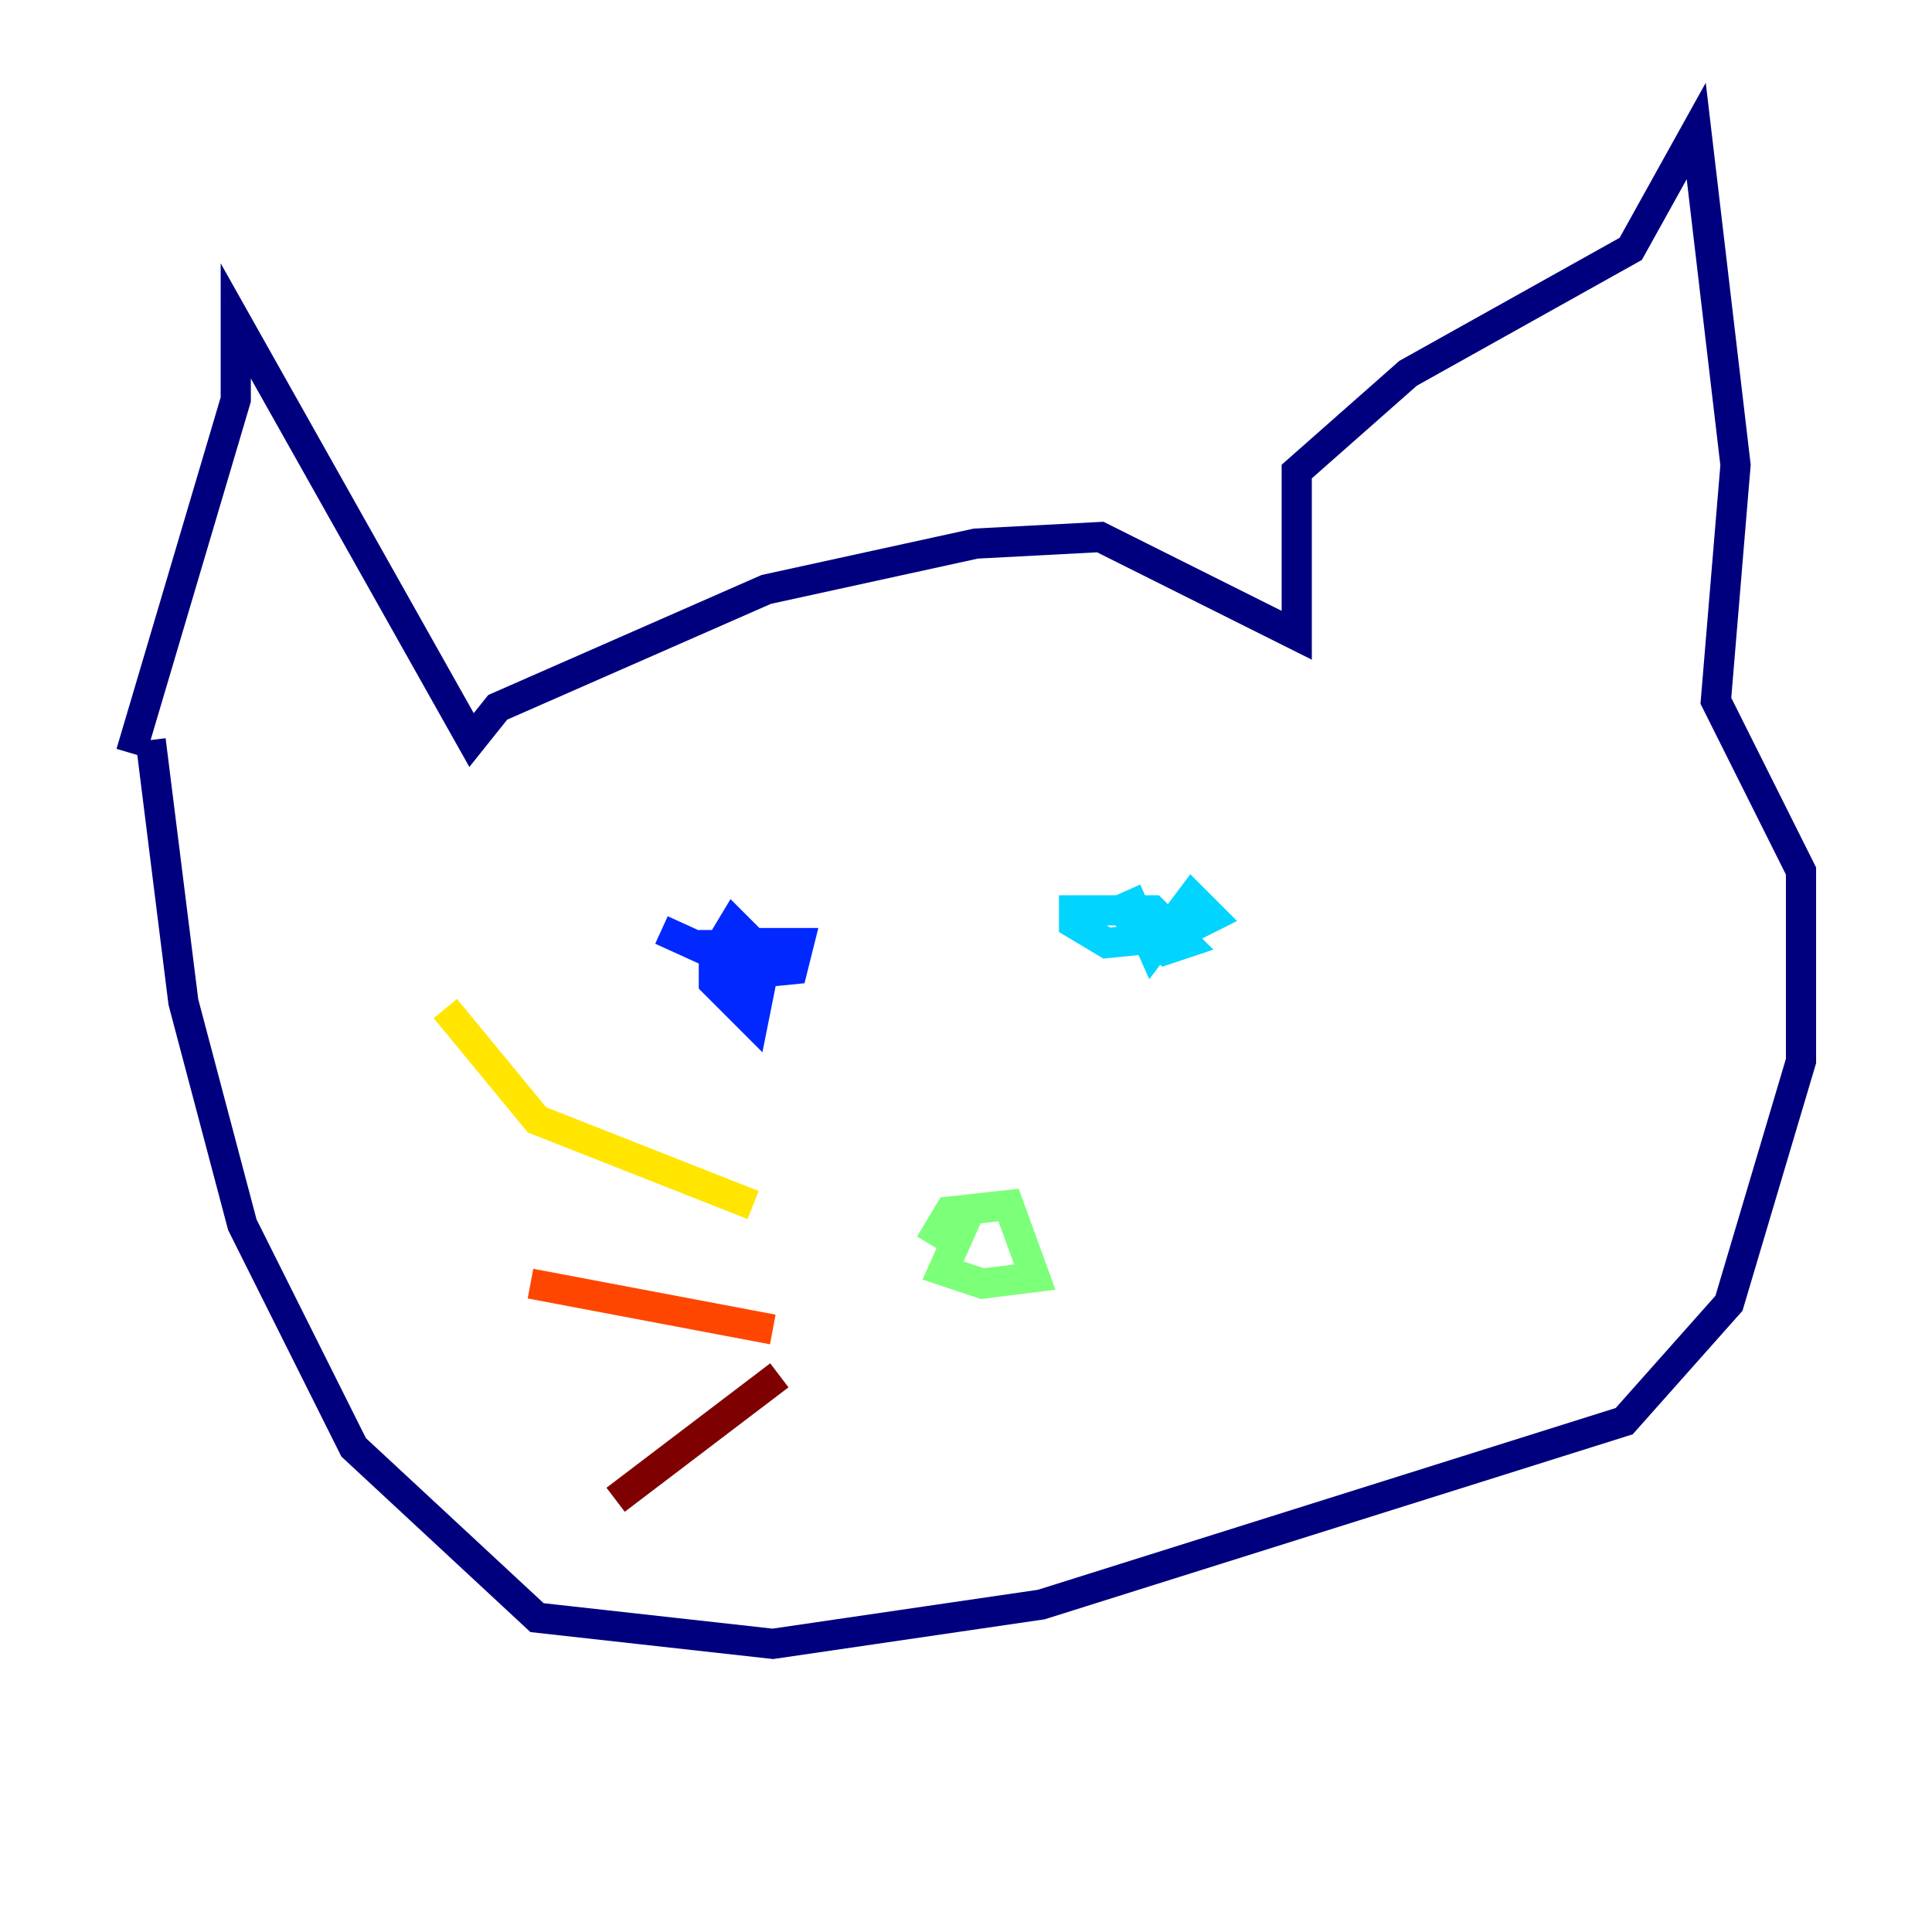 <?xml version="1.0" encoding="utf-8" ?>
<svg baseProfile="tiny" height="128" version="1.2" viewBox="0,0,128,128" width="128" xmlns="http://www.w3.org/2000/svg" xmlns:ev="http://www.w3.org/2001/xml-events" xmlns:xlink="http://www.w3.org/1999/xlink"><defs /><polyline fill="none" points="8.678,49.898 15.62,26.468 15.62,21.261 31.241,49.031 32.976,46.861 50.766,39.051 64.651,36.014 72.895,35.58 85.912,42.088 85.912,31.241 93.288,24.732 108.041,16.488 112.38,8.678 114.983,30.807 113.681,46.427 119.322,57.709 119.322,70.291 114.549,86.346 107.607,94.156 68.99,106.305 51.2,108.909 35.58,107.173 23.43,95.891 16.054,81.139 12.149,66.386 9.98,49.031" stroke="#00007f" stroke-width="2" /><polyline fill="none" points="47.295,61.614 47.295,65.085 49.898,67.688 50.332,65.519 48.163,64.651 52.502,64.217 52.936,62.481 49.464,62.481 48.597,64.651 49.898,62.481 48.597,61.18 47.295,63.349 49.031,64.651 50.766,63.783 49.898,62.915 48.597,63.783 43.824,61.614" stroke="#0028ff" stroke-width="2" /><polyline fill="none" points="73.763,59.878 77.234,62.915 78.536,62.481 76.366,60.312 71.159,60.312 71.159,61.18 73.329,62.481 77.668,62.047 80.271,60.746 78.969,59.444 76.366,62.915 74.63,59.01" stroke="#00d4ff" stroke-width="2" /><polyline fill="none" points="61.614,82.441 62.915,80.271 66.82,79.837 68.556,84.61 65.085,85.044 62.481,84.176 64.217,80.271" stroke="#7cff79" stroke-width="2" /><polyline fill="none" points="49.898,79.837 35.58,74.197 29.505,66.82" stroke="#ffe500" stroke-width="2" /><polyline fill="none" points="51.2,88.081 35.146,85.044" stroke="#ff4600" stroke-width="2" /><polyline fill="none" points="51.634,91.119 40.786,99.363" stroke="#7f0000" stroke-width="2" /></svg>